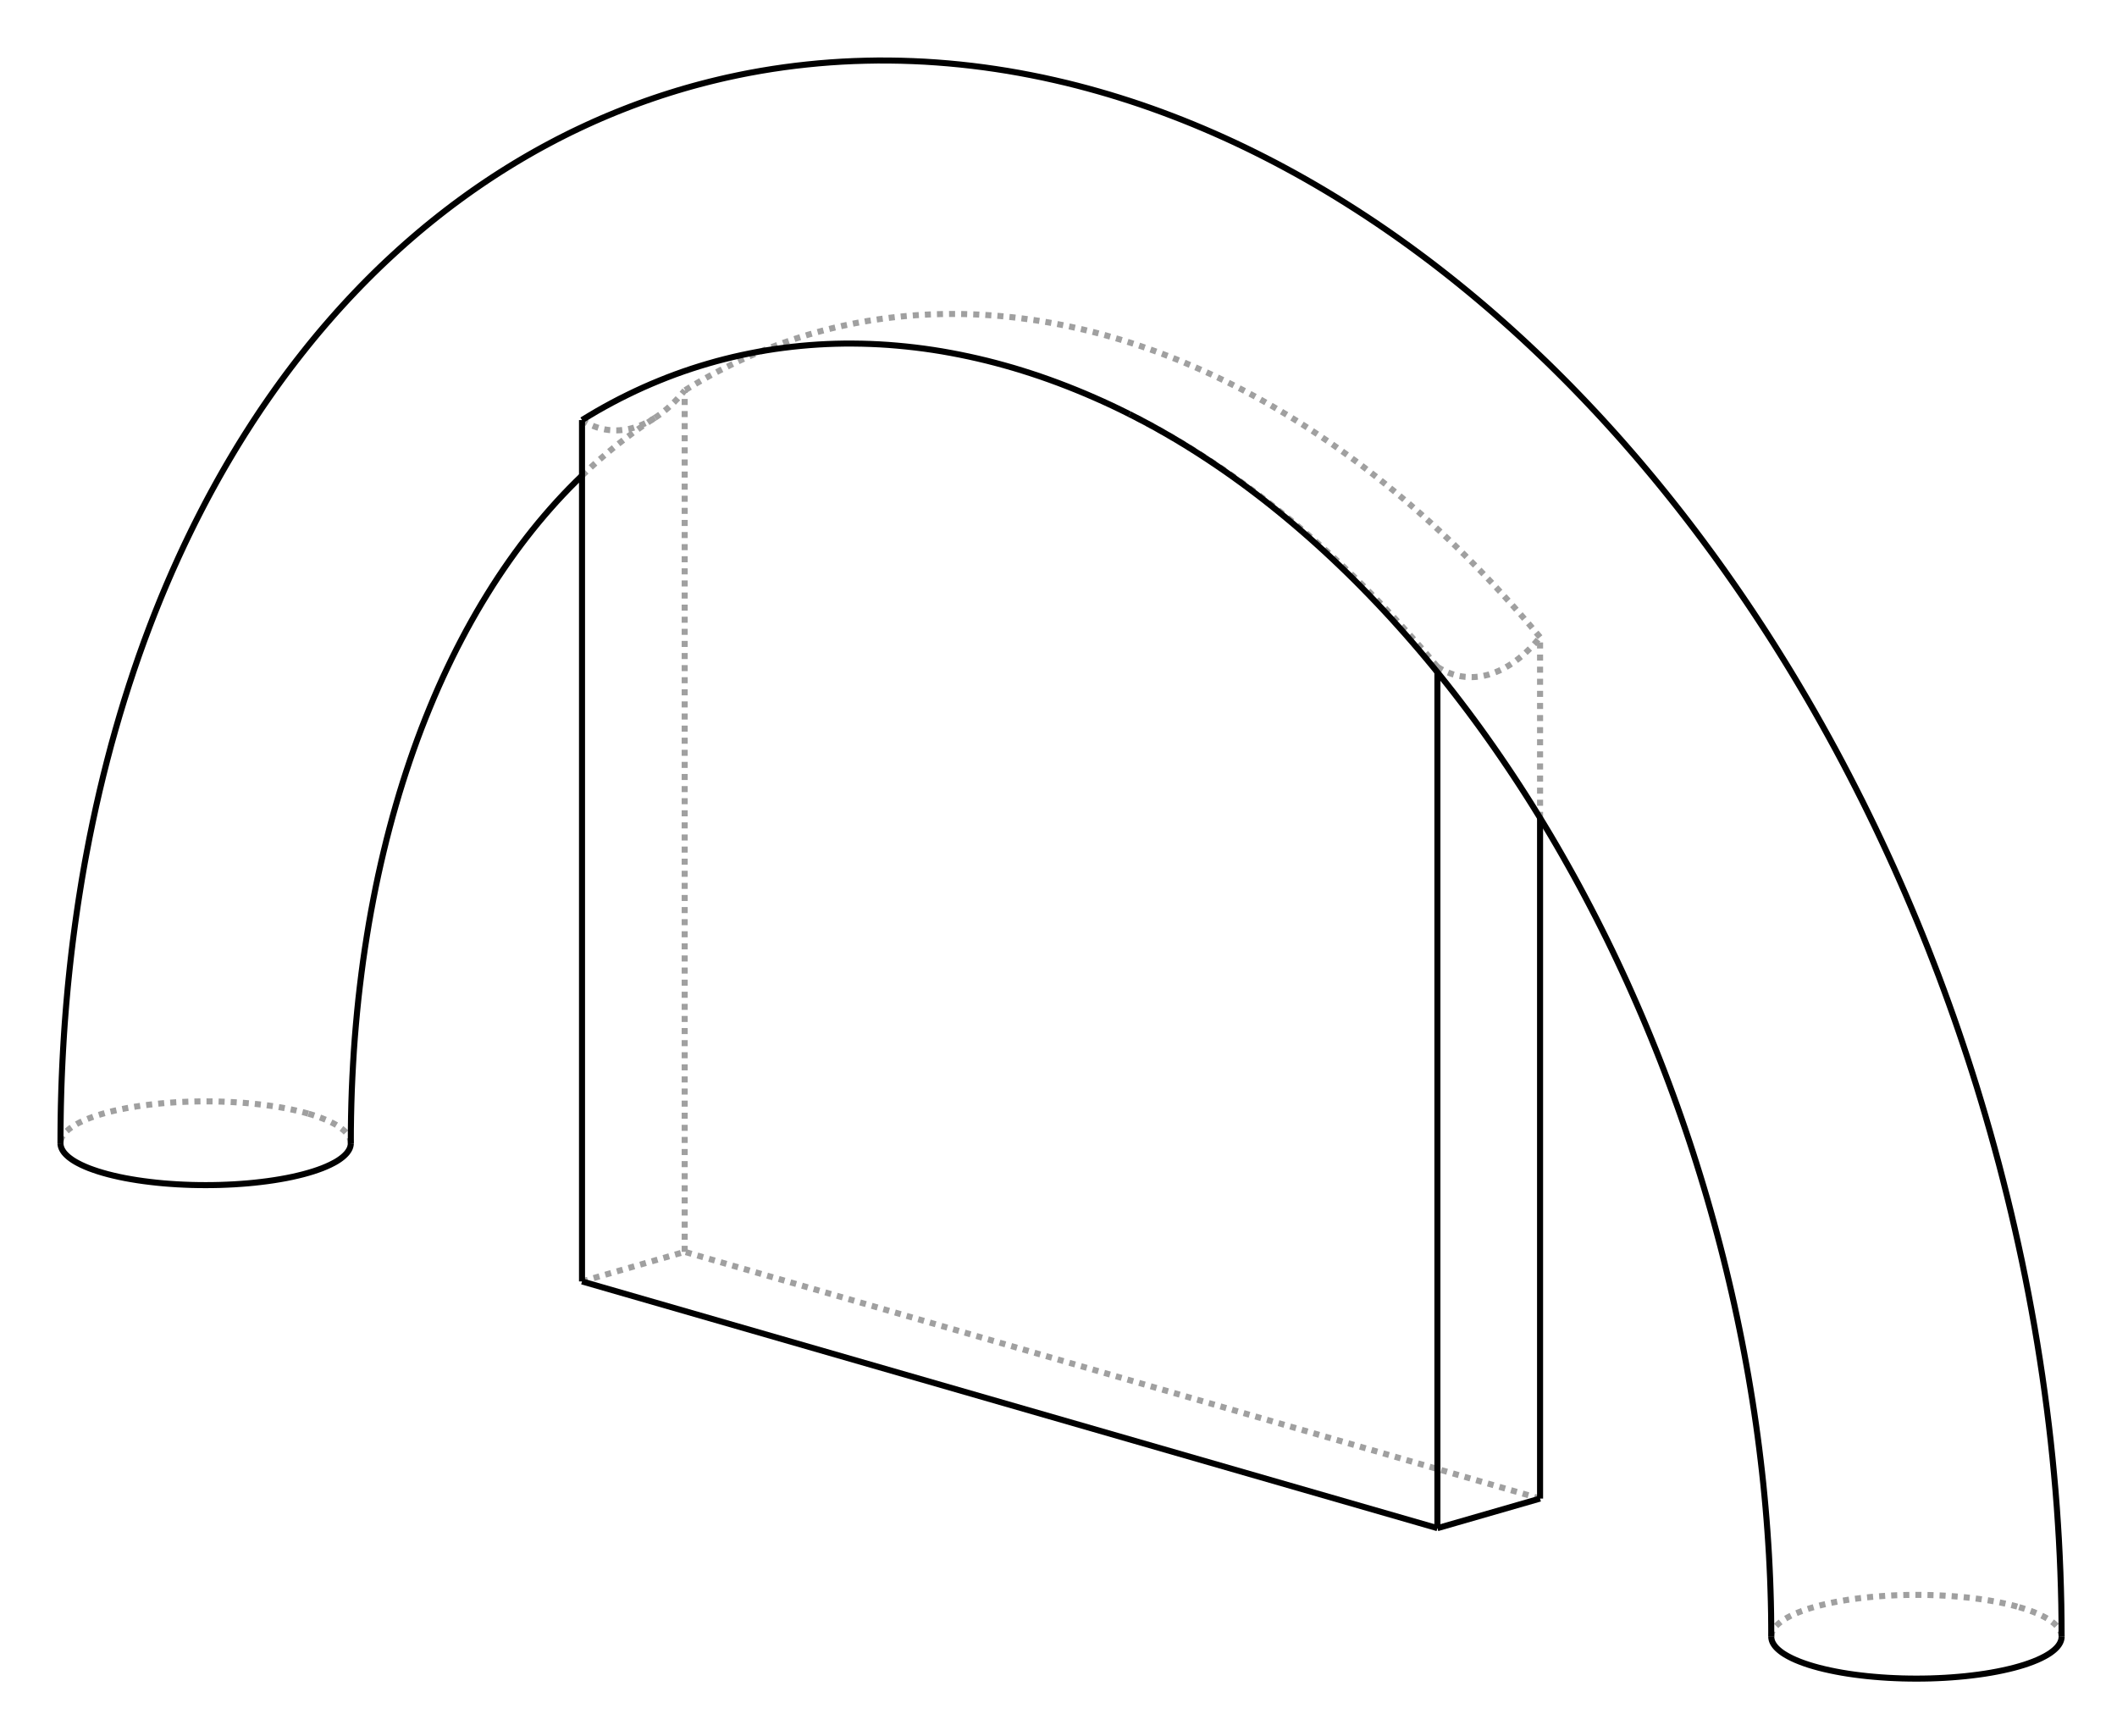 <?xml version="1.0" encoding="UTF-8" standalone="no"?>
    <svg
    xmlns:svg="http://www.w3.org/2000/svg"
    xmlns="http://www.w3.org/2000/svg"
    width="350"
    height="287"
    >
        <g transform="scale(4, -4)   translate(43.855,-31.216)" stroke-width="0.25"  fill="none">
        <!-- hidden lines -->
        <g  stroke="rgb(160,160,160)" fill="none" stroke-dasharray="0.25,0.25" >
    			<path d="M-31.113,-14.812 L-31.272,-14.768 L-31.436,-14.725 L-31.606,-14.684 L-31.781,-14.646 L-31.961,-14.609 L-32.145,-14.573 L-32.334,-14.54 L-32.527,-14.509 L-32.724,-14.48 L-32.924,-14.453 L-33.127,-14.429 L-33.334,-14.406 L-33.543,-14.386 L-33.755,-14.368 L-33.969,-14.352 L-34.185,-14.338 L-34.402,-14.327 L-34.621,-14.318 L-34.841,-14.311 L-35.061,-14.307 L-35.282,-14.305 L-35.503,-14.305 L-35.723,-14.308 L-35.943,-14.313 L-36.163,-14.321 L-36.381,-14.33 L-36.598,-14.342 L-36.813,-14.357 L-37.026,-14.373 L-37.237,-14.392 L-37.446,-14.413 L-37.651,-14.437 L-37.854,-14.462 L-38.053,-14.49 L-38.248,-14.519 L-38.44,-14.551 L-38.627,-14.585 L-38.81,-14.621 L-38.988,-14.658 L-39.162,-14.698 L-39.33,-14.739 L-39.493,-14.782 L-39.65,-14.827 L-39.801,-14.873 L-39.946,-14.921 L-40.085,-14.971 L-40.218,-15.022 L-40.344,-15.074 L-40.463,-15.128 L-40.576,-15.183 L-40.681,-15.239 L-40.779,-15.296 L-40.87,-15.354 L-40.953,-15.413 L-41.029,-15.473 L-41.097,-15.533 L-41.157,-15.595 L-41.21,-15.656 L-41.254,-15.719 L-41.29,-15.782 L-41.319,-15.845 L-41.339,-15.908 L-41.351,-15.972 L-41.354,-16.004 L-41.355,-16.036 " />
			<path d="M-29.355,-16.036 L-29.357,-15.993 L-29.363,-15.951 L-29.372,-15.908 L-29.384,-15.866 L-29.4,-15.824 L-29.42,-15.782 L-29.444,-15.74 L-29.471,-15.698 L-29.501,-15.656 L-29.535,-15.615 L-29.573,-15.574 L-29.614,-15.533 L-29.658,-15.493 L-29.706,-15.453 L-29.757,-15.413 L-29.812,-15.373 L-29.87,-15.334 L-29.931,-15.296 L-29.996,-15.257 L-30.064,-15.22 L-30.209,-15.146 L-30.367,-15.074 L-30.536,-15.005 L-30.717,-14.938 L-30.91,-14.873 L-31.113,-14.812 " />
			<path d="M39.598,-35.208 L39.801,-35.269 L39.993,-35.333 L40.175,-35.4 L40.344,-35.47 L40.502,-35.542 L40.647,-35.615 L40.715,-35.653 L40.779,-35.691 L40.841,-35.73 L40.899,-35.769 L40.953,-35.808 L41.005,-35.848 L41.053,-35.888 L41.097,-35.929 L41.138,-35.97 L41.176,-36.011 L41.21,-36.052 L41.24,-36.094 L41.267,-36.135 L41.29,-36.177 L41.31,-36.219 L41.326,-36.262 L41.339,-36.304 L41.348,-36.346 L41.354,-36.389 L41.355,-36.431 " />
			<path d="M29.355,-36.431 L29.356,-36.399 L29.359,-36.368 L29.372,-36.304 L29.392,-36.241 L29.42,-36.177 L29.457,-36.115 L29.501,-36.052 L29.553,-35.99 L29.614,-35.929 L29.682,-35.868 L29.757,-35.808 L29.841,-35.749 L29.931,-35.691 L30.03,-35.634 L30.135,-35.578 L30.247,-35.523 L30.367,-35.47 L30.493,-35.418 L30.625,-35.367 L30.764,-35.317 L30.91,-35.269 L31.061,-35.223 L31.218,-35.178 L31.381,-35.135 L31.549,-35.094 L31.722,-35.054 L31.9,-35.016 L32.083,-34.981 L32.271,-34.947 L32.462,-34.915 L32.658,-34.885 L32.857,-34.858 L33.059,-34.832 L33.265,-34.809 L33.473,-34.788 L33.684,-34.769 L33.897,-34.753 L34.113,-34.738 L34.33,-34.726 L34.548,-34.716 L34.767,-34.709 L34.987,-34.704 L35.208,-34.701 L35.429,-34.701 L35.65,-34.703 L35.87,-34.707 L36.09,-34.714 L36.308,-34.723 L36.526,-34.734 L36.742,-34.748 L36.956,-34.763 L37.167,-34.781 L37.377,-34.802 L37.583,-34.824 L37.787,-34.849 L37.987,-34.876 L38.184,-34.905 L38.377,-34.936 L38.565,-34.969 L38.75,-35.004 L38.93,-35.041 L39.104,-35.08 L39.274,-35.121 L39.439,-35.163 L39.598,-35.208 " />
			<path d="M15.556,3.656 L15.674,3.583 L15.794,3.516 L15.917,3.456 L16.042,3.403 L16.17,3.356 L16.3,3.317 L16.431,3.285 L16.565,3.26 L16.7,3.242 L16.837,3.232 L16.975,3.23 L17.114,3.236 L17.254,3.249 L17.395,3.27 L17.536,3.3 L17.678,3.336 L17.819,3.381 L17.96,3.434 L18.101,3.493 L18.241,3.561 L18.38,3.636 L18.518,3.717 L18.655,3.806 L18.791,3.902 L18.924,4.004 L19.056,4.112 L19.185,4.226 L19.313,4.346 L19.438,4.472 L19.561,4.603 L19.681,4.739 L19.799,4.88 " />
			<path d="M19.799,4.88 L19.555,5.17 L19.31,5.458 L19.063,5.742 L18.814,6.025 L18.565,6.304 L18.313,6.581 L18.061,6.855 L17.807,7.126 L17.552,7.395 L17.295,7.661 L17.037,7.923 L16.778,8.183 L16.518,8.44 L16.256,8.695 L15.993,8.946 L15.729,9.194 L15.464,9.439 L15.198,9.682 L14.93,9.921 L14.662,10.157 L14.392,10.39 L14.121,10.62 L13.85,10.847 L13.577,11.071 L13.303,11.292 L13.029,11.509 L12.753,11.724 L12.477,11.935 L12.199,12.143 L11.921,12.348 L11.642,12.549 L11.362,12.747 L11.081,12.942 L10.8,13.134 L10.518,13.322 L10.235,13.507 L9.951,13.689 L9.667,13.867 L9.382,14.042 L9.096,14.213 L8.81,14.382 L8.524,14.546 L8.236,14.708 L7.949,14.865 L7.66,15.02 L7.372,15.17 L7.082,15.318 L6.793,15.462 L6.503,15.602 L6.212,15.739 L5.922,15.872 L5.63,16.002 L5.339,16.128 L5.047,16.251 L4.756,16.37 L4.463,16.485 L4.171,16.597 L3.879,16.705 L3.586,16.81 L3.293,16.911 L3,17.008 L2.707,17.102 L2.414,17.192 L2.121,17.278 L1.828,17.361 L1.535,17.44 L1.242,17.515 L0.949,17.587 L0.657,17.655 L0.364,17.719 L0.072,17.779 L-0.221,17.836 L-0.513,17.889 L-0.805,17.939 L-1.096,17.984 L-1.388,18.026 L-1.679,18.064 L-1.97,18.099 L-2.26,18.13 L-2.55,18.157 L-2.84,18.18 L-3.129,18.199 L-3.418,18.215 L-3.706,18.227 L-3.994,18.235 L-4.281,18.24 L-4.568,18.24 L-4.854,18.237 L-5.139,18.23 L-5.424,18.22 L-5.709,18.206 L-5.992,18.188 L-6.275,18.166 L-6.557,18.14 L-6.839,18.111 L-7.119,18.078 L-7.399,18.041 L-7.678,18.001 L-7.957,17.957 L-8.234,17.909 L-8.51,17.857 L-8.786,17.801 L-9.061,17.742 L-9.334,17.68 L-9.607,17.613 L-9.879,17.543 L-10.149,17.469 L-10.419,17.391 L-10.688,17.31 L-10.955,17.225 L-11.221,17.136 L-11.487,17.044 L-11.751,16.948 L-12.013,16.849 L-12.275,16.745 L-12.536,16.639 L-12.795,16.528 L-13.053,16.414 L-13.309,16.296 L-13.564,16.175 L-13.818,16.05 L-14.071,15.922 L-14.322,15.79 L-14.572,15.655 L-14.82,15.516 L-15.067,15.373 L-15.312,15.227 L-15.556,15.078 " />
			<path d="M-19.799,13.854 L-19.717,13.802 L-19.634,13.754 L-19.549,13.708 L-19.463,13.666 L-19.376,13.627 L-19.288,13.591 L-19.199,13.559 L-19.109,13.53 L-19.017,13.504 L-18.925,13.483 L-18.832,13.464 L-18.738,13.45 L-18.643,13.439 L-18.547,13.432 L-18.451,13.428 L-18.354,13.428 L-18.257,13.433 L-18.159,13.441 L-18.06,13.452 L-17.962,13.468 L-17.863,13.487 L-17.764,13.511 L-17.665,13.538 L-17.566,13.569 L-17.468,13.604 L-17.369,13.642 L-17.27,13.684 L-17.172,13.73 L-17.075,13.779 L-16.977,13.832 L-16.881,13.889 L-16.784,13.948 " />
			<path d="M-16.784,13.948 L-16.702,14.002 L-16.621,14.059 L-16.54,14.118 L-16.46,14.179 L-16.38,14.243 L-16.301,14.308 L-16.223,14.376 L-16.145,14.447 L-16.069,14.519 L-15.993,14.593 L-15.844,14.747 L-15.698,14.909 L-15.556,15.078 " />
			<path d="M15.556,3.656 L15.198,4.081 L14.836,4.501 L14.47,4.915 L14.102,5.323 L13.731,5.725 L13.357,6.121 L12.98,6.511 L12.6,6.895 L12.218,7.273 L11.833,7.644 L11.445,8.009 L11.055,8.367 L10.662,8.719 L10.267,9.065 L9.87,9.404 L9.471,9.736 L9.069,10.061 L8.665,10.38 L8.26,10.692 L7.852,10.996 L7.443,11.294 L7.032,11.585 L6.619,11.869 L6.204,12.145 L5.788,12.414 L5.371,12.677 L4.952,12.931 L4.532,13.179 L4.11,13.419 L3.688,13.651 L3.264,13.877 L2.839,14.094 " />
			<path d="M19.799,-2.587 L19.799,4.88 " />
			<path d="M15.556,3.432 L15.556,3.656 " />
			<path d="M19.799,-30.721 L-15.556,-20.523 " />
			<path d="M-15.556,-20.523 L-15.556,15.078 " />
			<path d="M-19.799,-21.746 L-15.556,-20.523 " />
			<path d="M-19.799,11.559 L-19.618,11.731 L-19.436,11.9 L-19.253,12.065 L-19.069,12.228 L-18.883,12.387 L-18.697,12.544 L-18.51,12.698 L-18.322,12.849 L-18.133,12.996 L-17.943,13.141 L-17.752,13.283 L-17.56,13.422 L-17.368,13.558 L-17.174,13.691 L-16.98,13.821 L-16.784,13.948 " />

        </g>

        <!-- solid lines -->
        <g  stroke="rgb(0,0,0)" fill="none">
    			<path d="M-41.355,-16.036 L-41.354,-16.078 L-41.348,-16.121 L-41.339,-16.163 L-41.326,-16.205 L-41.31,-16.247 L-41.29,-16.29 L-41.267,-16.331 L-41.24,-16.373 L-41.21,-16.415 L-41.176,-16.456 L-41.138,-16.497 L-41.097,-16.538 L-41.053,-16.578 L-41.005,-16.619 L-40.953,-16.658 L-40.899,-16.698 L-40.841,-16.737 L-40.779,-16.776 L-40.715,-16.814 L-40.647,-16.851 L-40.502,-16.925 L-40.344,-16.997 L-40.175,-17.067 L-39.993,-17.133 L-39.801,-17.198 L-39.598,-17.259 L-39.385,-17.318 L-39.162,-17.373 L-38.93,-17.426 L-38.689,-17.475 L-38.44,-17.52 L-38.184,-17.562 L-37.921,-17.6 L-37.651,-17.634 L-37.377,-17.665 L-37.097,-17.692 L-36.813,-17.714 L-36.526,-17.733 L-36.236,-17.747 L-35.943,-17.758 L-35.65,-17.764 L-35.355,-17.766 L-35.061,-17.764 L-34.767,-17.758 L-34.475,-17.747 L-34.185,-17.733 L-33.897,-17.714 L-33.614,-17.692 L-33.334,-17.665 L-33.059,-17.634 L-32.79,-17.6 L-32.527,-17.562 L-32.271,-17.52 L-32.022,-17.475 L-31.781,-17.426 L-31.549,-17.373 L-31.326,-17.318 L-31.113,-17.259 L-30.91,-17.198 L-30.717,-17.133 L-30.536,-17.067 L-30.367,-16.997 L-30.209,-16.925 L-30.064,-16.851 L-29.996,-16.814 L-29.931,-16.776 L-29.87,-16.737 L-29.812,-16.698 L-29.757,-16.658 L-29.706,-16.619 L-29.658,-16.578 L-29.614,-16.538 L-29.573,-16.497 L-29.535,-16.456 L-29.501,-16.415 L-29.471,-16.373 L-29.444,-16.331 L-29.42,-16.29 L-29.4,-16.247 L-29.384,-16.205 L-29.372,-16.163 L-29.363,-16.121 L-29.357,-16.078 L-29.355,-16.036 " />
			<path d="M41.355,-36.431 L41.354,-36.474 L41.348,-36.516 L41.339,-36.559 L41.326,-36.601 L41.31,-36.643 L41.29,-36.685 L41.267,-36.727 L41.24,-36.769 L41.21,-36.81 L41.176,-36.852 L41.138,-36.893 L41.097,-36.934 L41.053,-36.974 L41.005,-37.014 L40.953,-37.054 L40.899,-37.094 L40.841,-37.133 L40.779,-37.171 L40.715,-37.209 L40.647,-37.247 L40.502,-37.321 L40.344,-37.393 L40.175,-37.462 L39.993,-37.529 L39.801,-37.594 L39.598,-37.655 L39.385,-37.714 L39.162,-37.769 L38.93,-37.821 L38.689,-37.87 L38.44,-37.916 L38.184,-37.958 L37.921,-37.996 L37.651,-38.03 L37.377,-38.061 L37.097,-38.087 L36.813,-38.11 L36.526,-38.129 L36.236,-38.143 L35.943,-38.154 L35.65,-38.16 L35.355,-38.162 L35.061,-38.16 L34.767,-38.154 L34.475,-38.143 L34.185,-38.129 L33.897,-38.11 L33.614,-38.087 L33.334,-38.061 L33.059,-38.03 L32.79,-37.996 L32.527,-37.958 L32.271,-37.916 L32.022,-37.87 L31.781,-37.821 L31.549,-37.769 L31.326,-37.714 L31.113,-37.655 L30.91,-37.594 L30.717,-37.529 L30.536,-37.462 L30.367,-37.393 L30.209,-37.321 L30.064,-37.247 L29.996,-37.209 L29.931,-37.171 L29.87,-37.133 L29.812,-37.094 L29.757,-37.054 L29.706,-37.014 L29.658,-36.974 L29.614,-36.934 L29.573,-36.893 L29.535,-36.852 L29.501,-36.81 L29.471,-36.769 L29.444,-36.727 L29.42,-36.685 L29.4,-36.643 L29.384,-36.601 L29.372,-36.559 L29.363,-36.516 L29.357,-36.474 L29.355,-36.431 " />
			<path d="M2.839,14.094 L2.473,14.276 L2.106,14.452 L1.738,14.622 L1.369,14.786 L1.001,14.945 L0.631,15.098 L0.262,15.245 L-0.108,15.387 L-0.479,15.523 L-0.849,15.653 L-1.22,15.777 L-1.59,15.895 L-1.961,16.008 L-2.332,16.114 L-2.703,16.215 L-3.074,16.31 L-3.444,16.398 L-3.815,16.481 L-4.185,16.558 L-4.555,16.629 L-4.924,16.695 L-5.294,16.754 L-5.662,16.807 L-6.031,16.854 L-6.399,16.895 L-6.766,16.93 L-7.132,16.96 L-7.498,16.983 L-7.863,17 L-8.227,17.011 L-8.591,17.016 L-8.954,17.016 L-9.315,17.009 L-9.676,16.996 L-10.036,16.977 L-10.394,16.952 L-10.751,16.921 L-11.108,16.884 L-11.463,16.841 L-11.816,16.793 L-12.169,16.738 L-12.52,16.677 L-12.869,16.61 L-13.218,16.537 L-13.564,16.459 L-13.909,16.374 L-14.253,16.284 L-14.594,16.187 L-14.934,16.085 L-15.273,15.977 L-15.609,15.863 L-15.944,15.743 L-16.277,15.617 L-16.607,15.485 L-16.936,15.348 L-17.263,15.205 L-17.588,15.056 L-17.91,14.901 L-18.231,14.741 L-18.549,14.575 L-18.865,14.403 L-19.179,14.226 L-19.49,14.042 L-19.799,13.854 " />
			<path d="M15.556,-31.944 L19.799,-30.721 " />
			<path d="M19.799,-30.721 L19.799,-2.587 " />
			<path d="M15.556,-31.944 L15.556,3.432 " />
			<path d="M-19.799,-21.746 L-19.799,13.854 " />
			<path d="M15.556,-31.944 L-19.799,-21.746 " />
			<path d="M-41.355,-16.036 L-41.354,-15.65 L-41.351,-15.265 L-41.346,-14.881 L-41.339,-14.497 L-41.329,-14.114 L-41.318,-13.732 L-41.304,-13.35 L-41.288,-12.969 L-41.27,-12.588 L-41.25,-12.208 L-41.228,-11.829 L-41.204,-11.45 L-41.178,-11.072 L-41.149,-10.695 L-41.119,-10.319 L-41.086,-9.943 L-41.052,-9.568 L-41.015,-9.195 L-40.976,-8.821 L-40.935,-8.449 L-40.892,-8.078 L-40.847,-7.707 L-40.799,-7.338 L-40.75,-6.969 L-40.698,-6.601 L-40.645,-6.235 L-40.589,-5.869 L-40.531,-5.504 L-40.472,-5.14 L-40.41,-4.778 L-40.346,-4.416 L-40.279,-4.055 L-40.154,-3.403 L-40.021,-2.754 L-39.882,-2.109 L-39.736,-1.468 L-39.583,-0.831 L-39.423,-0.198 L-39.257,0.431 L-39.083,1.055 L-38.903,1.675 L-38.716,2.291 L-38.522,2.902 L-38.322,3.508 L-38.115,4.11 L-37.901,4.707 L-37.791,5.003 L-37.68,5.299 L-37.567,5.593 L-37.453,5.885 L-37.336,6.177 L-37.219,6.467 L-37.099,6.756 L-36.978,7.043 L-36.855,7.329 L-36.731,7.614 L-36.604,7.897 L-36.477,8.179 L-36.347,8.46 L-36.216,8.739 L-36.083,9.017 L-35.949,9.293 L-35.813,9.568 L-35.675,9.842 L-35.536,10.114 L-35.395,10.385 L-35.253,10.654 L-35.109,10.921 L-34.963,11.187 L-34.816,11.452 L-34.667,11.715 L-34.516,11.977 L-34.364,12.236 L-34.21,12.495 L-34.055,12.752 L-33.898,13.007 L-33.74,13.26 L-33.579,13.512 L-33.418,13.763 L-33.254,14.012 L-33.09,14.259 L-32.923,14.504 L-32.708,14.815 L-32.491,15.123 L-32.271,15.429 L-32.049,15.731 L-31.824,16.031 L-31.596,16.328 L-31.366,16.622 L-31.134,16.913 L-30.899,17.202 L-30.662,17.487 L-30.422,17.769 L-30.18,18.048 L-29.935,18.325 L-29.688,18.598 L-29.439,18.868 L-29.187,19.135 L-28.933,19.399 L-28.677,19.659 L-28.418,19.917 L-28.157,20.171 L-27.893,20.422 L-27.627,20.669 L-27.359,20.914 L-27.089,21.155 L-26.817,21.392 L-26.542,21.627 L-26.265,21.858 L-25.986,22.085 L-25.705,22.309 L-25.421,22.53 L-25.136,22.747 L-24.848,22.96 L-24.573,23.16 L-24.295,23.357 L-24.016,23.55 L-23.735,23.74 L-23.452,23.927 L-23.168,24.11 L-22.881,24.29 L-22.593,24.467 L-22.304,24.64 L-22.012,24.81 L-21.719,24.977 L-21.424,25.14 L-21.128,25.299 L-20.83,25.456 L-20.531,25.608 L-20.23,25.758 L-19.927,25.903 L-19.623,26.045 L-19.318,26.184 L-19.011,26.319 L-18.703,26.45 L-18.393,26.578 L-18.082,26.702 L-17.77,26.823 L-17.456,26.94 L-17.141,27.053 L-16.825,27.163 L-16.508,27.269 L-16.189,27.371 L-15.87,27.47 L-15.549,27.565 L-15.227,27.656 L-14.995,27.719 L-14.762,27.78 L-14.529,27.84 L-14.295,27.897 L-14.061,27.953 L-13.826,28.007 L-13.59,28.058 L-13.355,28.108 L-13.118,28.156 L-12.882,28.202 L-12.407,28.288 L-11.931,28.366 L-11.453,28.436 L-10.974,28.498 L-10.493,28.552 L-10.012,28.599 L-9.529,28.638 L-9.045,28.669 L-8.56,28.692 L-8.074,28.707 L-7.588,28.715 L-7.101,28.714 L-6.613,28.706 L-6.125,28.69 L-5.636,28.667 L-5.147,28.635 L-4.658,28.596 L-4.168,28.549 L-3.679,28.495 L-3.189,28.433 L-2.7,28.363 L-2.21,28.286 L-1.721,28.201 L-1.232,28.108 L-0.744,28.009 L-0.256,27.901 L0.232,27.787 L0.671,27.677 L1.11,27.561 L1.548,27.439 L1.985,27.312 L2.422,27.178 L2.858,27.039 L3.294,26.894 L3.728,26.743 L4.162,26.586 L4.595,26.423 L5.027,26.255 L5.458,26.081 L5.888,25.901 L6.317,25.716 L6.745,25.525 L7.172,25.329 L7.597,25.127 L8.022,24.919 L8.445,24.706 L8.867,24.488 L9.287,24.264 L9.707,24.035 L10.124,23.801 L10.541,23.561 L10.956,23.316 L11.369,23.066 L11.781,22.81 L12.192,22.549 L12.6,22.284 L13.008,22.013 L13.413,21.737 L13.817,21.456 L14.118,21.242 L14.418,21.026 L14.717,20.806 L15.016,20.584 L15.313,20.36 L15.609,20.132 L15.904,19.902 L16.198,19.669 L16.491,19.433 L16.783,19.195 L17.074,18.954 L17.363,18.711 L17.652,18.465 L17.939,18.216 L18.225,17.964 L18.51,17.711 L18.794,17.454 L19.077,17.195 L19.358,16.933 L19.638,16.669 L19.917,16.403 L20.195,16.134 L20.471,15.862 L20.746,15.588 L21.02,15.312 L21.292,15.033 L21.563,14.752 L21.833,14.468 L22.102,14.182 L22.369,13.894 L22.634,13.603 L22.899,13.31 L23.162,13.015 L23.423,12.717 L23.683,12.418 L23.942,12.116 L24.199,11.811 L24.455,11.505 L24.709,11.196 L24.962,10.885 L25.213,10.572 L25.463,10.257 L25.711,9.94 L25.958,9.621 L26.203,9.299 L26.446,8.976 L26.688,8.65 L26.929,8.323 L27.168,7.993 L27.405,7.662 L27.64,7.328 L27.874,6.993 L28.107,6.655 L28.337,6.316 L28.566,5.975 L28.793,5.632 L29.019,5.287 L29.243,4.94 L29.465,4.592 L29.685,4.241 L29.904,3.889 L30.121,3.535 L30.336,3.18 L30.549,2.822 L30.85,2.311 L31.147,1.796 L31.44,1.278 L31.73,0.756 L32.016,0.232 L32.298,-0.296 L32.576,-0.827 L32.85,-1.361 L33.121,-1.897 L33.387,-2.437 L33.65,-2.979 L33.908,-3.524 L34.163,-4.072 L34.414,-4.622 L34.66,-5.175 L34.903,-5.731 L35.141,-6.289 L35.376,-6.849 L35.606,-7.411 L35.832,-7.976 L36.053,-8.543 L36.271,-9.111 L36.484,-9.682 L36.693,-10.255 L36.898,-10.83 L37.098,-11.406 L37.294,-11.985 L37.486,-12.565 L37.673,-13.146 L37.856,-13.729 L38.034,-14.314 L38.208,-14.9 L38.399,-15.563 L38.584,-16.229 L38.764,-16.895 L38.937,-17.564 L39.105,-18.233 L39.267,-18.904 L39.423,-19.576 L39.573,-20.248 L39.718,-20.922 L39.856,-21.596 L39.988,-22.271 L40.114,-22.947 L40.235,-23.623 L40.349,-24.3 L40.457,-24.977 L40.559,-25.654 L40.655,-26.331 L40.745,-27.008 L40.829,-27.685 L40.907,-28.362 L40.978,-29.039 L41.043,-29.715 L41.103,-30.39 L41.156,-31.065 L41.202,-31.74 L41.243,-32.413 L41.277,-33.086 L41.305,-33.757 L41.327,-34.428 L41.343,-35.097 L41.352,-35.765 L41.355,-36.431 " />
			<path d="M-29.355,-16.036 L-29.353,-15.482 L-29.345,-14.93 L-29.332,-14.38 L-29.314,-13.832 L-29.29,-13.286 L-29.261,-12.743 L-29.228,-12.203 L-29.189,-11.664 L-29.144,-11.129 L-29.095,-10.596 L-29.041,-10.066 L-28.981,-9.54 L-28.916,-9.016 L-28.847,-8.495 L-28.772,-7.978 L-28.692,-7.464 L-28.608,-6.953 L-28.518,-6.446 L-28.423,-5.943 L-28.324,-5.443 L-28.22,-4.948 L-28.11,-4.456 L-27.996,-3.968 L-27.878,-3.485 L-27.754,-3.005 L-27.626,-2.53 L-27.493,-2.06 L-27.356,-1.593 L-27.214,-1.132 L-27.067,-0.675 L-26.916,-0.223 L-26.761,0.224 L-26.601,0.667 L-26.437,1.104 L-26.268,1.536 L-26.095,1.963 L-25.919,2.385 L-25.738,2.802 L-25.553,3.213 L-25.364,3.618 L-25.171,4.018 L-24.974,4.413 L-24.773,4.801 L-24.569,5.184 L-24.361,5.561 L-24.149,5.933 L-23.934,6.298 L-23.715,6.657 L-23.493,7.011 L-23.268,7.358 L-23.039,7.699 L-22.807,8.034 L-22.572,8.363 L-22.334,8.685 L-22.093,9.001 L-21.849,9.311 L-21.602,9.615 L-21.352,9.912 L-21.1,10.202 L-20.845,10.487 L-20.587,10.765 L-20.327,11.036 L-20.064,11.301 L-19.799,11.559 " />
			<path d="M29.355,-36.431 L29.353,-35.952 L29.348,-35.471 L29.338,-34.989 L29.324,-34.506 L29.307,-34.021 L29.285,-33.536 L29.26,-33.049 L29.23,-32.562 L29.197,-32.074 L29.16,-31.585 L29.119,-31.096 L29.074,-30.605 L29.026,-30.114 L28.973,-29.623 L28.916,-29.131 L28.856,-28.639 L28.792,-28.147 L28.724,-27.654 L28.652,-27.161 L28.576,-26.668 L28.496,-26.175 L28.413,-25.682 L28.325,-25.189 L28.234,-24.696 L28.139,-24.203 L28.04,-23.711 L27.938,-23.219 L27.832,-22.727 L27.722,-22.236 L27.608,-21.746 L27.491,-21.256 L27.37,-20.767 L27.245,-20.278 L27.116,-19.79 L26.984,-19.303 L26.848,-18.818 L26.709,-18.333 L26.566,-17.849 L26.419,-17.366 L26.269,-16.885 L26.116,-16.404 L25.959,-15.925 L25.798,-15.448 L25.634,-14.972 L25.466,-14.497 L25.295,-14.024 L25.121,-13.553 L24.943,-13.083 L24.762,-12.615 L24.577,-12.149 L24.389,-11.685 L24.198,-11.222 L24.004,-10.762 L23.806,-10.304 L23.605,-9.848 L23.402,-9.394 L23.194,-8.942 L22.984,-8.493 L22.771,-8.046 L22.555,-7.601 L22.335,-7.159 L22.113,-6.72 L21.887,-6.283 L21.659,-5.849 L21.428,-5.417 L21.194,-4.988 L20.957,-4.563 L20.717,-4.139 L20.475,-3.719 L20.23,-3.302 L19.982,-2.888 L19.732,-2.478 L19.479,-2.07 L19.223,-1.665 L18.965,-1.264 L18.704,-0.866 L18.441,-0.472 L18.175,-0.081 L17.907,0.307 L17.637,0.691 L17.365,1.071 L17.09,1.448 L16.813,1.821 L16.533,2.19 L16.252,2.556 L15.969,2.917 L15.683,3.275 L15.396,3.629 L15.106,3.979 L14.815,4.325 L14.522,4.666 L14.227,5.004 L13.93,5.337 L13.632,5.667 L13.332,5.991 L13.03,6.312 L12.727,6.628 L12.422,6.94 L12.116,7.248 L11.808,7.551 L11.499,7.849 L11.189,8.143 L10.877,8.433 L10.564,8.718 L10.25,8.998 L9.935,9.273 L9.619,9.544 L9.302,9.81 L8.984,10.071 L8.665,10.328 L8.345,10.58 L8.025,10.826 L7.704,11.068 L7.382,11.305 L7.06,11.537 L6.737,11.764 L6.413,11.986 L6.089,12.203 L5.765,12.415 L5.44,12.622 L5.116,12.824 L4.791,13.021 L4.465,13.213 L4.14,13.399 L3.815,13.581 L3.49,13.757 L3.164,13.928 L2.839,14.094 " />

        </g>
        </g>
    </svg>
    